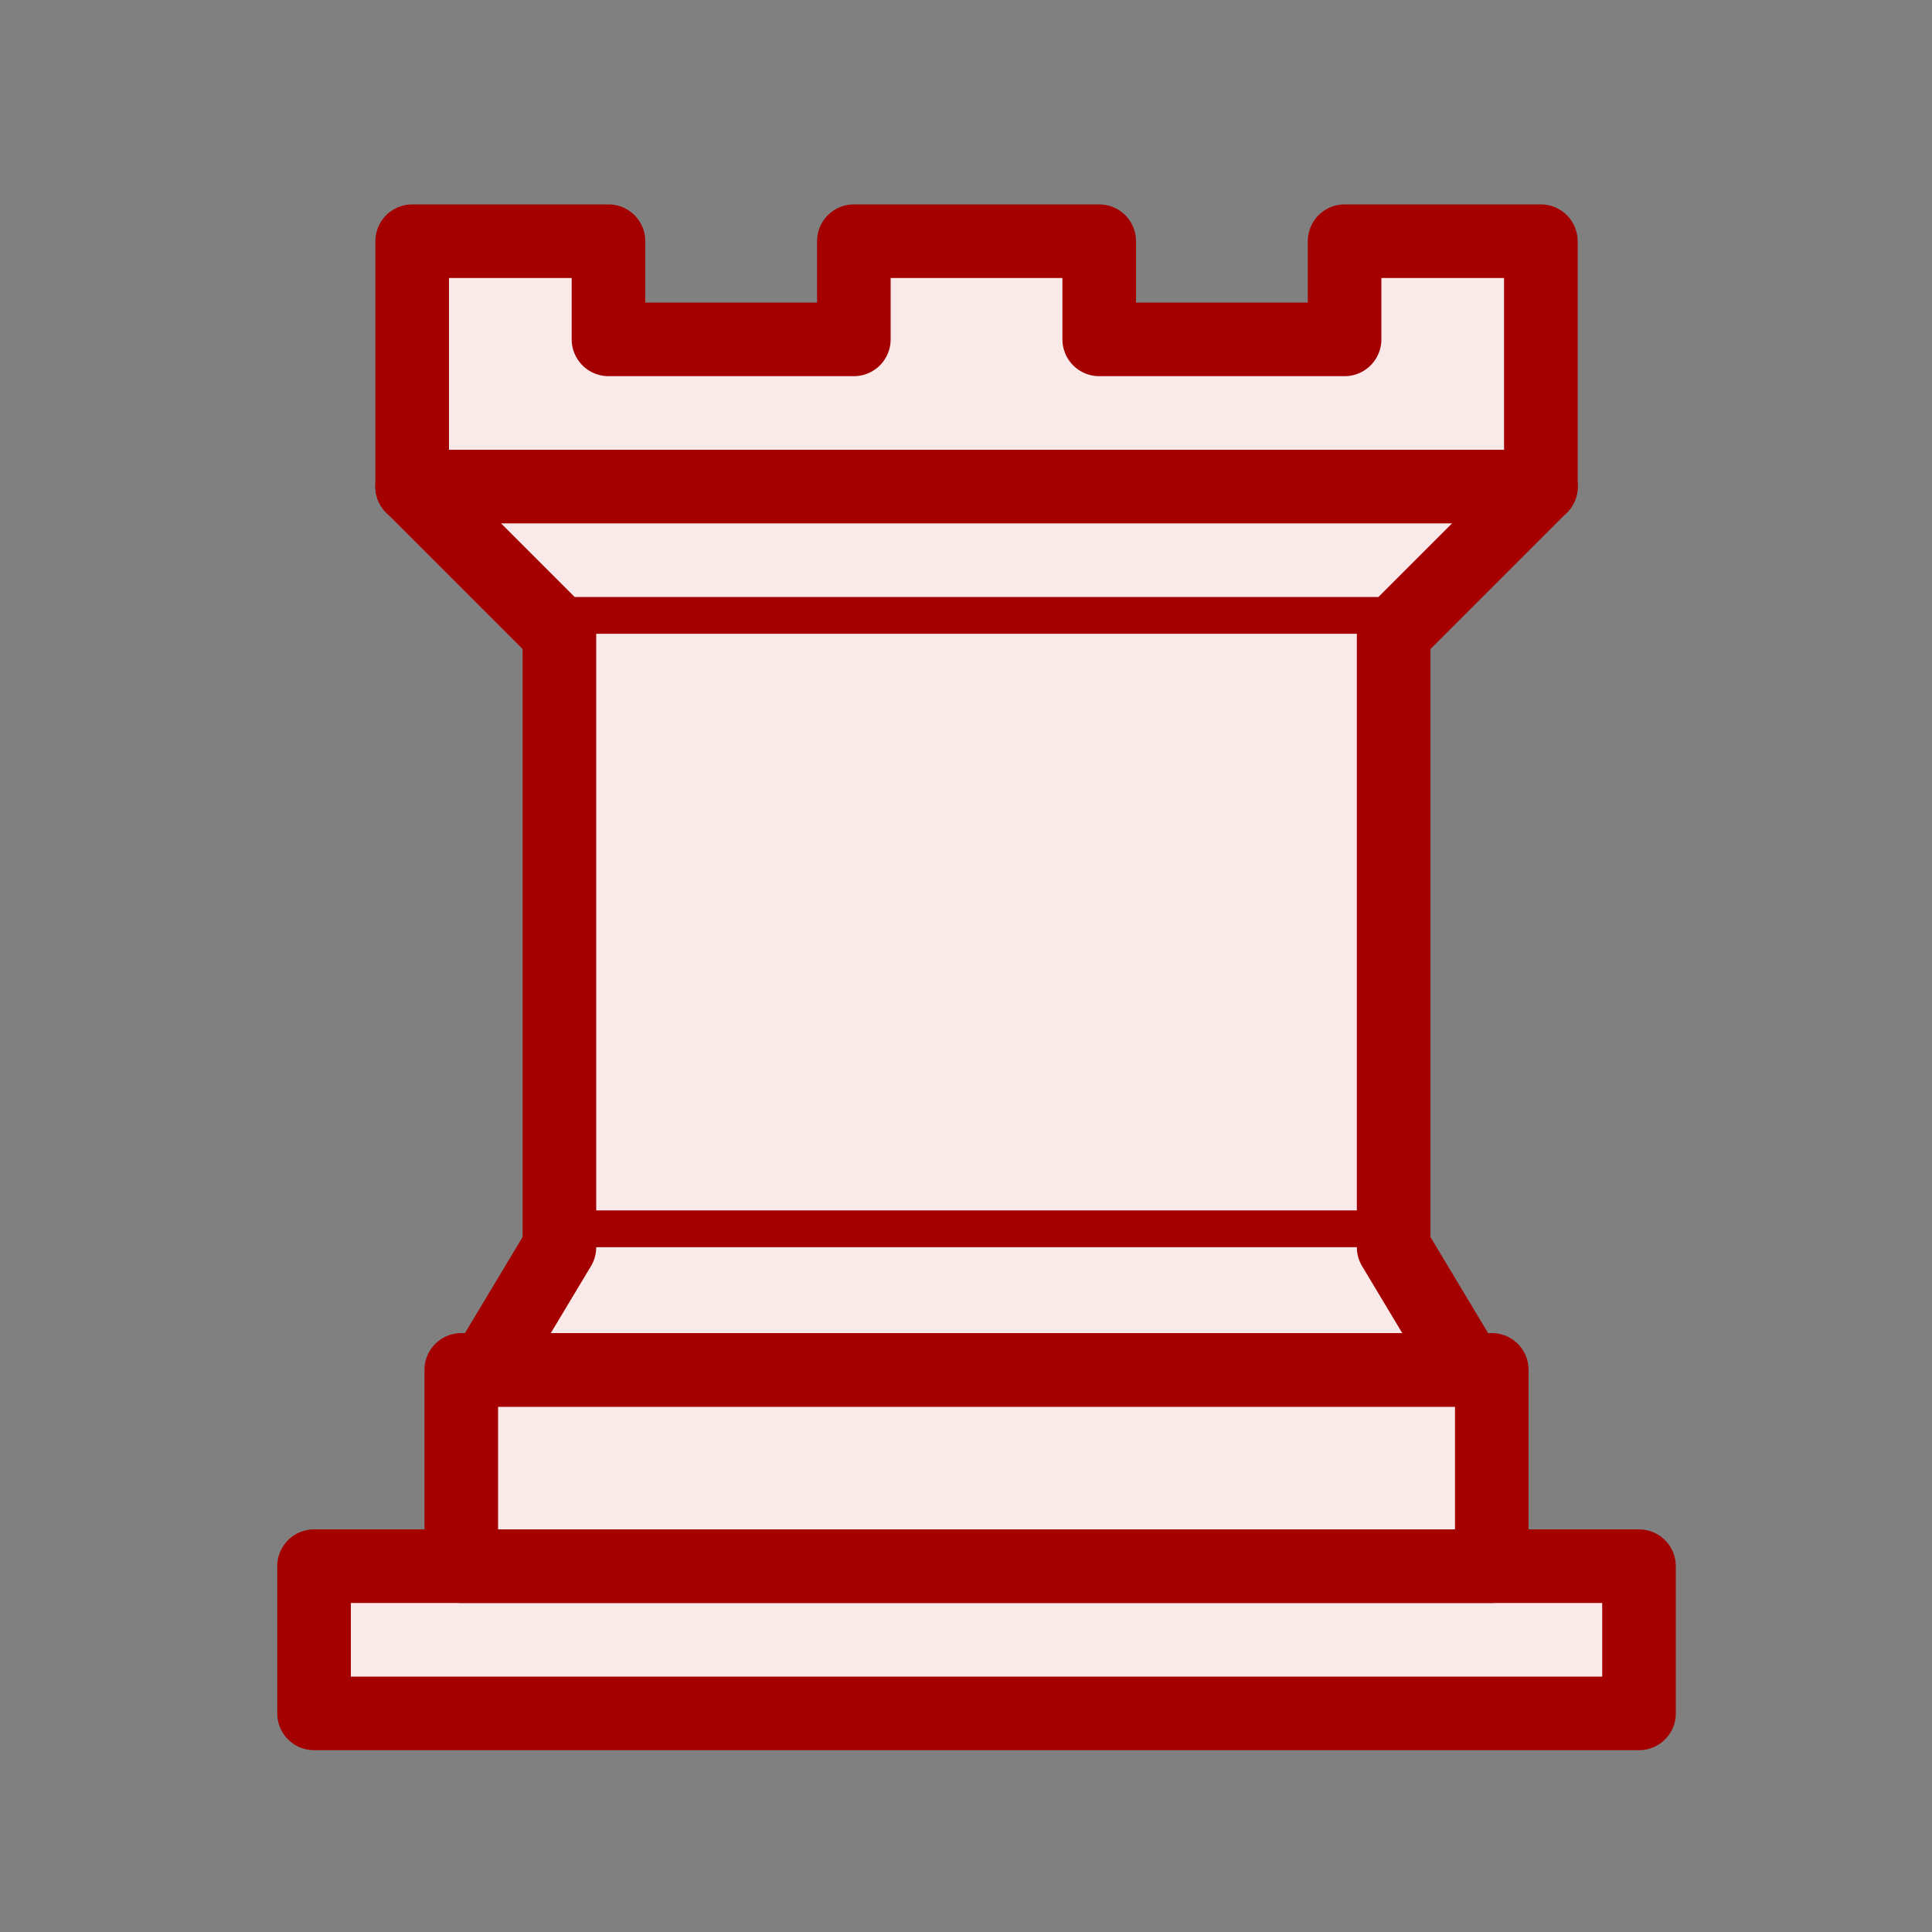 <?xml version="1.0" encoding="UTF-8" standalone="no"?>
<svg
   xmlns:dc="http://purl.org/dc/elements/1.1/"
   xmlns:cc="http://creativecommons.org/ns#"
   xmlns:rdf="http://www.w3.org/1999/02/22-rdf-syntax-ns#"
   xmlns:svg="http://www.w3.org/2000/svg"
   xmlns="http://www.w3.org/2000/svg"
   xmlns:sodipodi="http://sodipodi.sourceforge.net/DTD/sodipodi-0.dtd"
   xmlns:inkscape="http://www.inkscape.org/namespaces/inkscape"
   inkscape:version="1.0 (4035a4fb49, 2020-05-01)"
   sodipodi:docname="WR.svg"
   id="svg18"
   height="100"
   width="100"
   version="1.1">
  <rect width="100%" height="100%" fill="#808080" stroke="none"/>
  <defs
     id="defs22" />
  <sodipodi:namedview
     inkscape:current-layer="svg18"
     inkscape:window-maximized="1"
     inkscape:window-y="-9"
     inkscape:window-x="69"
     inkscape:cy="190.49587"
     inkscape:cx="-70.011405"
     inkscape:zoom="2.1895583"
     showgrid="false"
     id="namedview20"
     inkscape:window-height="1051"
     inkscape:window-width="1842"
     inkscape:pageshadow="2"
     inkscape:pageopacity="0"
     guidetolerance="10"
     gridtolerance="10"
     objecttolerance="10"
     borderopacity="1"
     bordercolor="#666666"
     pagecolor="#ffffff"
     inkscape:document-rotation="0" />
  <g
     transform="matrix(2.54,0,0,2.54,-6.605,-10.375)"
     id="g16"
     style="opacity:1;fill:#f9e9e9;fill-opacity:1;fill-rule:evenodd;stroke:#a50000;stroke-width:1.5;stroke-linecap:round;stroke-linejoin:round;stroke-miterlimit:4;stroke-dasharray:none;stroke-opacity:1">
    <path
       id="path2"
       style="stroke-linecap:butt;stroke:#a50000;stroke-opacity:1;fill:#f9e9e9;fill-opacity:1;stroke-width:1.5;stroke-miterlimit:4;stroke-dasharray:none"
       d="M 9,39 H 36 V 36 H 9 Z" />
    <path
       id="path4"
       style="stroke-linecap:butt;stroke:#a50000;stroke-opacity:1;fill:#f9e9e9;fill-opacity:1;stroke-width:1.5;stroke-miterlimit:4;stroke-dasharray:none"
       d="m 12,36 v -4 h 21 v 4 z" />
    <path
       id="path6"
       style="stroke-linecap:butt;stroke:#a50000;stroke-opacity:1;fill:#f9e9e9;fill-opacity:1;stroke-width:1.5;stroke-miterlimit:4;stroke-dasharray:none"
       d="M 11,14 V 9 h 4 v 2 h 5 V 9 h 5 v 2 h 5 V 9 h 4 v 5" />
    <path
       style="stroke:#a50000;stroke-opacity:1;fill:#f9e9e9;fill-opacity:1;stroke-width:1.5;stroke-miterlimit:4;stroke-dasharray:none"
       id="path8"
       d="m 34,14 -3,3 H 14 l -3,-3" />
    <path
       id="path10"
       style="stroke-linecap:butt;stroke-linejoin:miter;stroke:#a50000;stroke-opacity:1;fill:#f9e9e9;fill-opacity:1;stroke-width:1.5;stroke-miterlimit:4;stroke-dasharray:none"
       d="M 31,17 V 29.5 H 14 V 17" />
    <path
       style="stroke:#a50000;stroke-opacity:1;fill:#f9e9e9;fill-opacity:1;stroke-width:1.5;stroke-miterlimit:4;stroke-dasharray:none"
       id="path12"
       d="m 31,29.5 1.5,2.5 h -20 L 14,29.5" />
    <path
       id="path14"
       style="fill:#f9e9e9;stroke:#a50000;stroke-linejoin:miter;stroke-opacity:1;fill-opacity:1;stroke-width:1.5;stroke-miterlimit:4;stroke-dasharray:none"
       d="M 11,14 H 34" />
  </g>
</svg>
